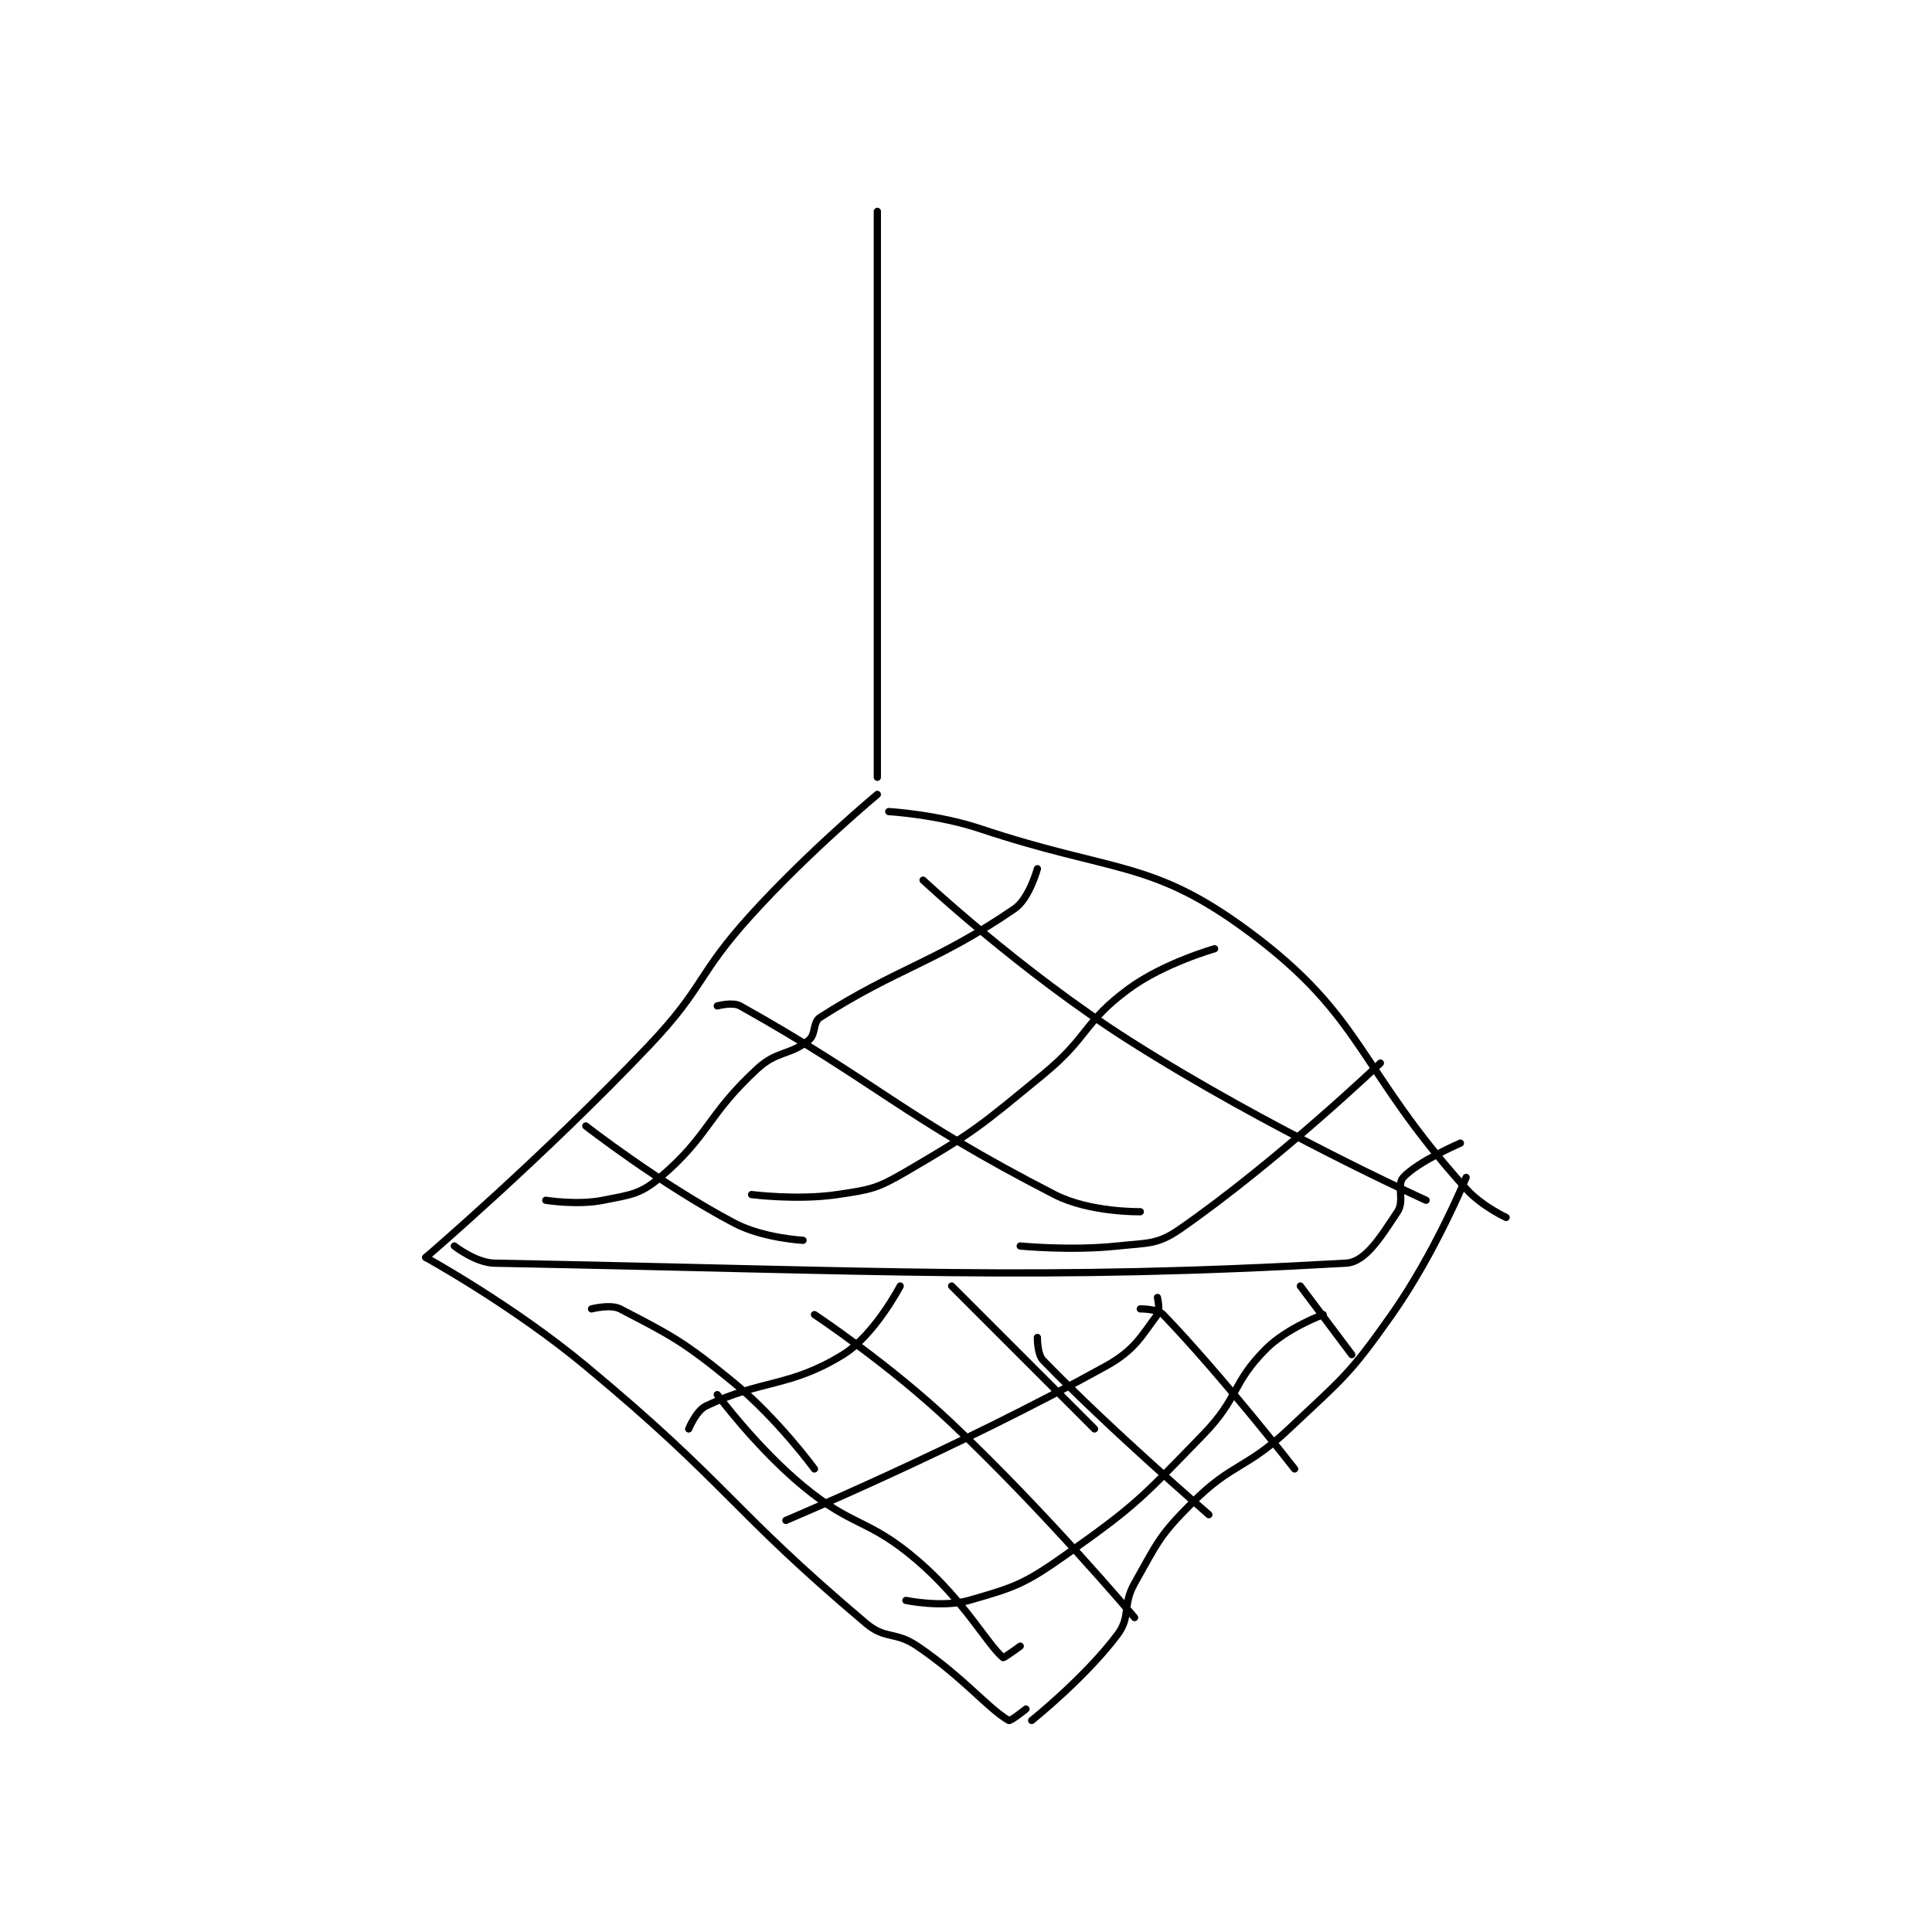 <?xml version="1.0" encoding="utf-8"?>
<!DOCTYPE svg PUBLIC "-//W3C//DTD SVG 1.1//EN" "http://www.w3.org/Graphics/SVG/1.1/DTD/svg11.dtd">
<svg viewBox="0 0 800 800" preserveAspectRatio="xMinYMin meet" xmlns="http://www.w3.org/2000/svg" version="1.1">
<g fill="none" stroke="black" stroke-linecap="round" stroke-linejoin="round" stroke-width="1.267">
<g transform="translate(176.293,87.52) scale(2.367) translate(-186,-12.133)">
<path id="0" d="M265 114.133 C265 114.133 253.097 124.026 243 135.133 C233.306 145.797 234.903 147.709 225 158.133 C206.713 177.383 186 195.133 186 195.133 "/>
<path id="1" d="M186 195.133 C186 195.133 201.189 203.485 214 214.133 C239.277 235.142 238.921 238.79 263 259.133 C266.426 262.027 268.131 260.502 272 263.133 C280.201 268.71 284.301 273.992 288 276.133 C288.29 276.301 291 274.133 291 274.133 "/>
<path id="2" d="M292 276.133 C292 276.133 301.348 268.67 307 261.133 C309.423 257.903 307.809 256.009 310 252.133 C314.025 245.012 314.261 243.872 320 238.133 C327.174 230.96 329.388 232.311 337 225.133 C346.59 216.091 347.519 215.752 355 205.133 C362.591 194.36 368 181.133 368 181.133 "/>
<path id="3" d="M267 117.133 C267 117.133 275.474 117.624 283 120.133 C306.464 127.955 312.871 125.438 330 138.133 C350.255 153.146 348.913 161.926 368 183.133 C370.723 186.159 375 188.133 375 188.133 "/>
<path id="4" d="M265 111.133 L265 12.133 "/>
<path id="5" d="M191 193.133 C191 193.133 194.752 196.071 198 196.133 C266.573 197.452 292.898 199.215 347 196.133 C350.454 195.937 353.153 191.404 356 187.133 C357.265 185.236 355.83 182.41 357 181.133 C359.566 178.334 367 175.133 367 175.133 "/>
<path id="6" d="M214 172.133 C214 172.133 227.063 182.324 240 189.133 C245.027 191.779 252 192.133 252 192.133 "/>
<path id="7" d="M237 151.133 C237 151.133 239.686 150.398 241 151.133 C265.132 164.631 269.175 170.338 296 184.133 C302.166 187.304 311 187.133 311 187.133 "/>
<path id="8" d="M273 129.133 C273 129.133 290.113 145.114 309 157.133 C333.502 172.726 361 185.133 361 185.133 "/>
<path id="9" d="M237 219.133 C237 219.133 243.864 228.392 252 235.133 C260.86 242.475 263.349 240.718 272 248.133 C280.214 255.174 284.23 262.825 287 265.133 C287.127 265.239 290 263.133 290 263.133 "/>
<path id="10" d="M293 209.133 C293 209.133 292.951 212.049 294 213.133 C305.627 225.148 323 240.133 323 240.133 "/>
<path id="11" d="M339 200.133 L348 212.133 "/>
<path id="12" d="M215 204.133 C215 204.133 218.337 203.269 220 204.133 C228.899 208.761 231.119 209.82 240 217.133 C247.622 223.41 254 232.133 254 232.133 "/>
<path id="13" d="M207 185.133 C207 185.133 212.53 186.027 217 185.133 C221.828 184.168 223.509 184.107 227 181.133 C235.64 173.773 235.183 170.272 244 162.133 C247.476 158.925 249.734 159.805 253 157.133 C254.315 156.057 253.651 153.995 255 153.133 C268.667 144.402 275.206 143.571 289 134.133 C291.58 132.368 293 127.133 293 127.133 "/>
<path id="14" d="M243 184.133 C243 184.133 251.033 185.166 258 184.133 C263.849 183.267 264.881 183.12 270 180.133 C282.114 173.067 282.821 172.306 294 163.133 C302.044 156.533 301.048 153.965 309 148.133 C315.158 143.617 324 141.133 324 141.133 "/>
<path id="15" d="M290 193.133 C290 193.133 298.89 194.002 307 193.133 C312.401 192.555 313.975 192.933 318 190.133 C334.969 178.329 353 161.133 353 161.133 "/>
<path id="16" d="M254 205.133 C254 205.133 267.045 213.765 278 224.133 C294.747 239.984 310 258.133 310 258.133 "/>
<path id="17" d="M232 225.133 C232 225.133 233.303 221.951 235 221.133 C244.763 216.433 249.656 217.905 259 212.133 C264.504 208.734 269 200.133 269 200.133 "/>
<path id="18" d="M249 241.133 C249 241.133 279.349 228.34 305 214.133 C310.056 211.333 311.246 208.805 314 205.133 C314.525 204.434 314 202.133 314 202.133 "/>
<path id="19" d="M270 255.133 C270 255.133 276.388 256.451 281 255.133 C289.087 252.823 290.738 252.27 298 247.133 C310.453 238.325 311.185 237.258 322 226.133 C328.268 219.686 326.997 217.136 333 211.133 C336.694 207.439 343 205.133 343 205.133 "/>
<path id="20" d="M311 204.133 C311 204.133 314.002 204.098 315 205.133 C325.104 215.612 338 232.133 338 232.133 "/>
<path id="21" d="M278 200.133 L303 225.133 "/>
</g>
</g>
</svg>
